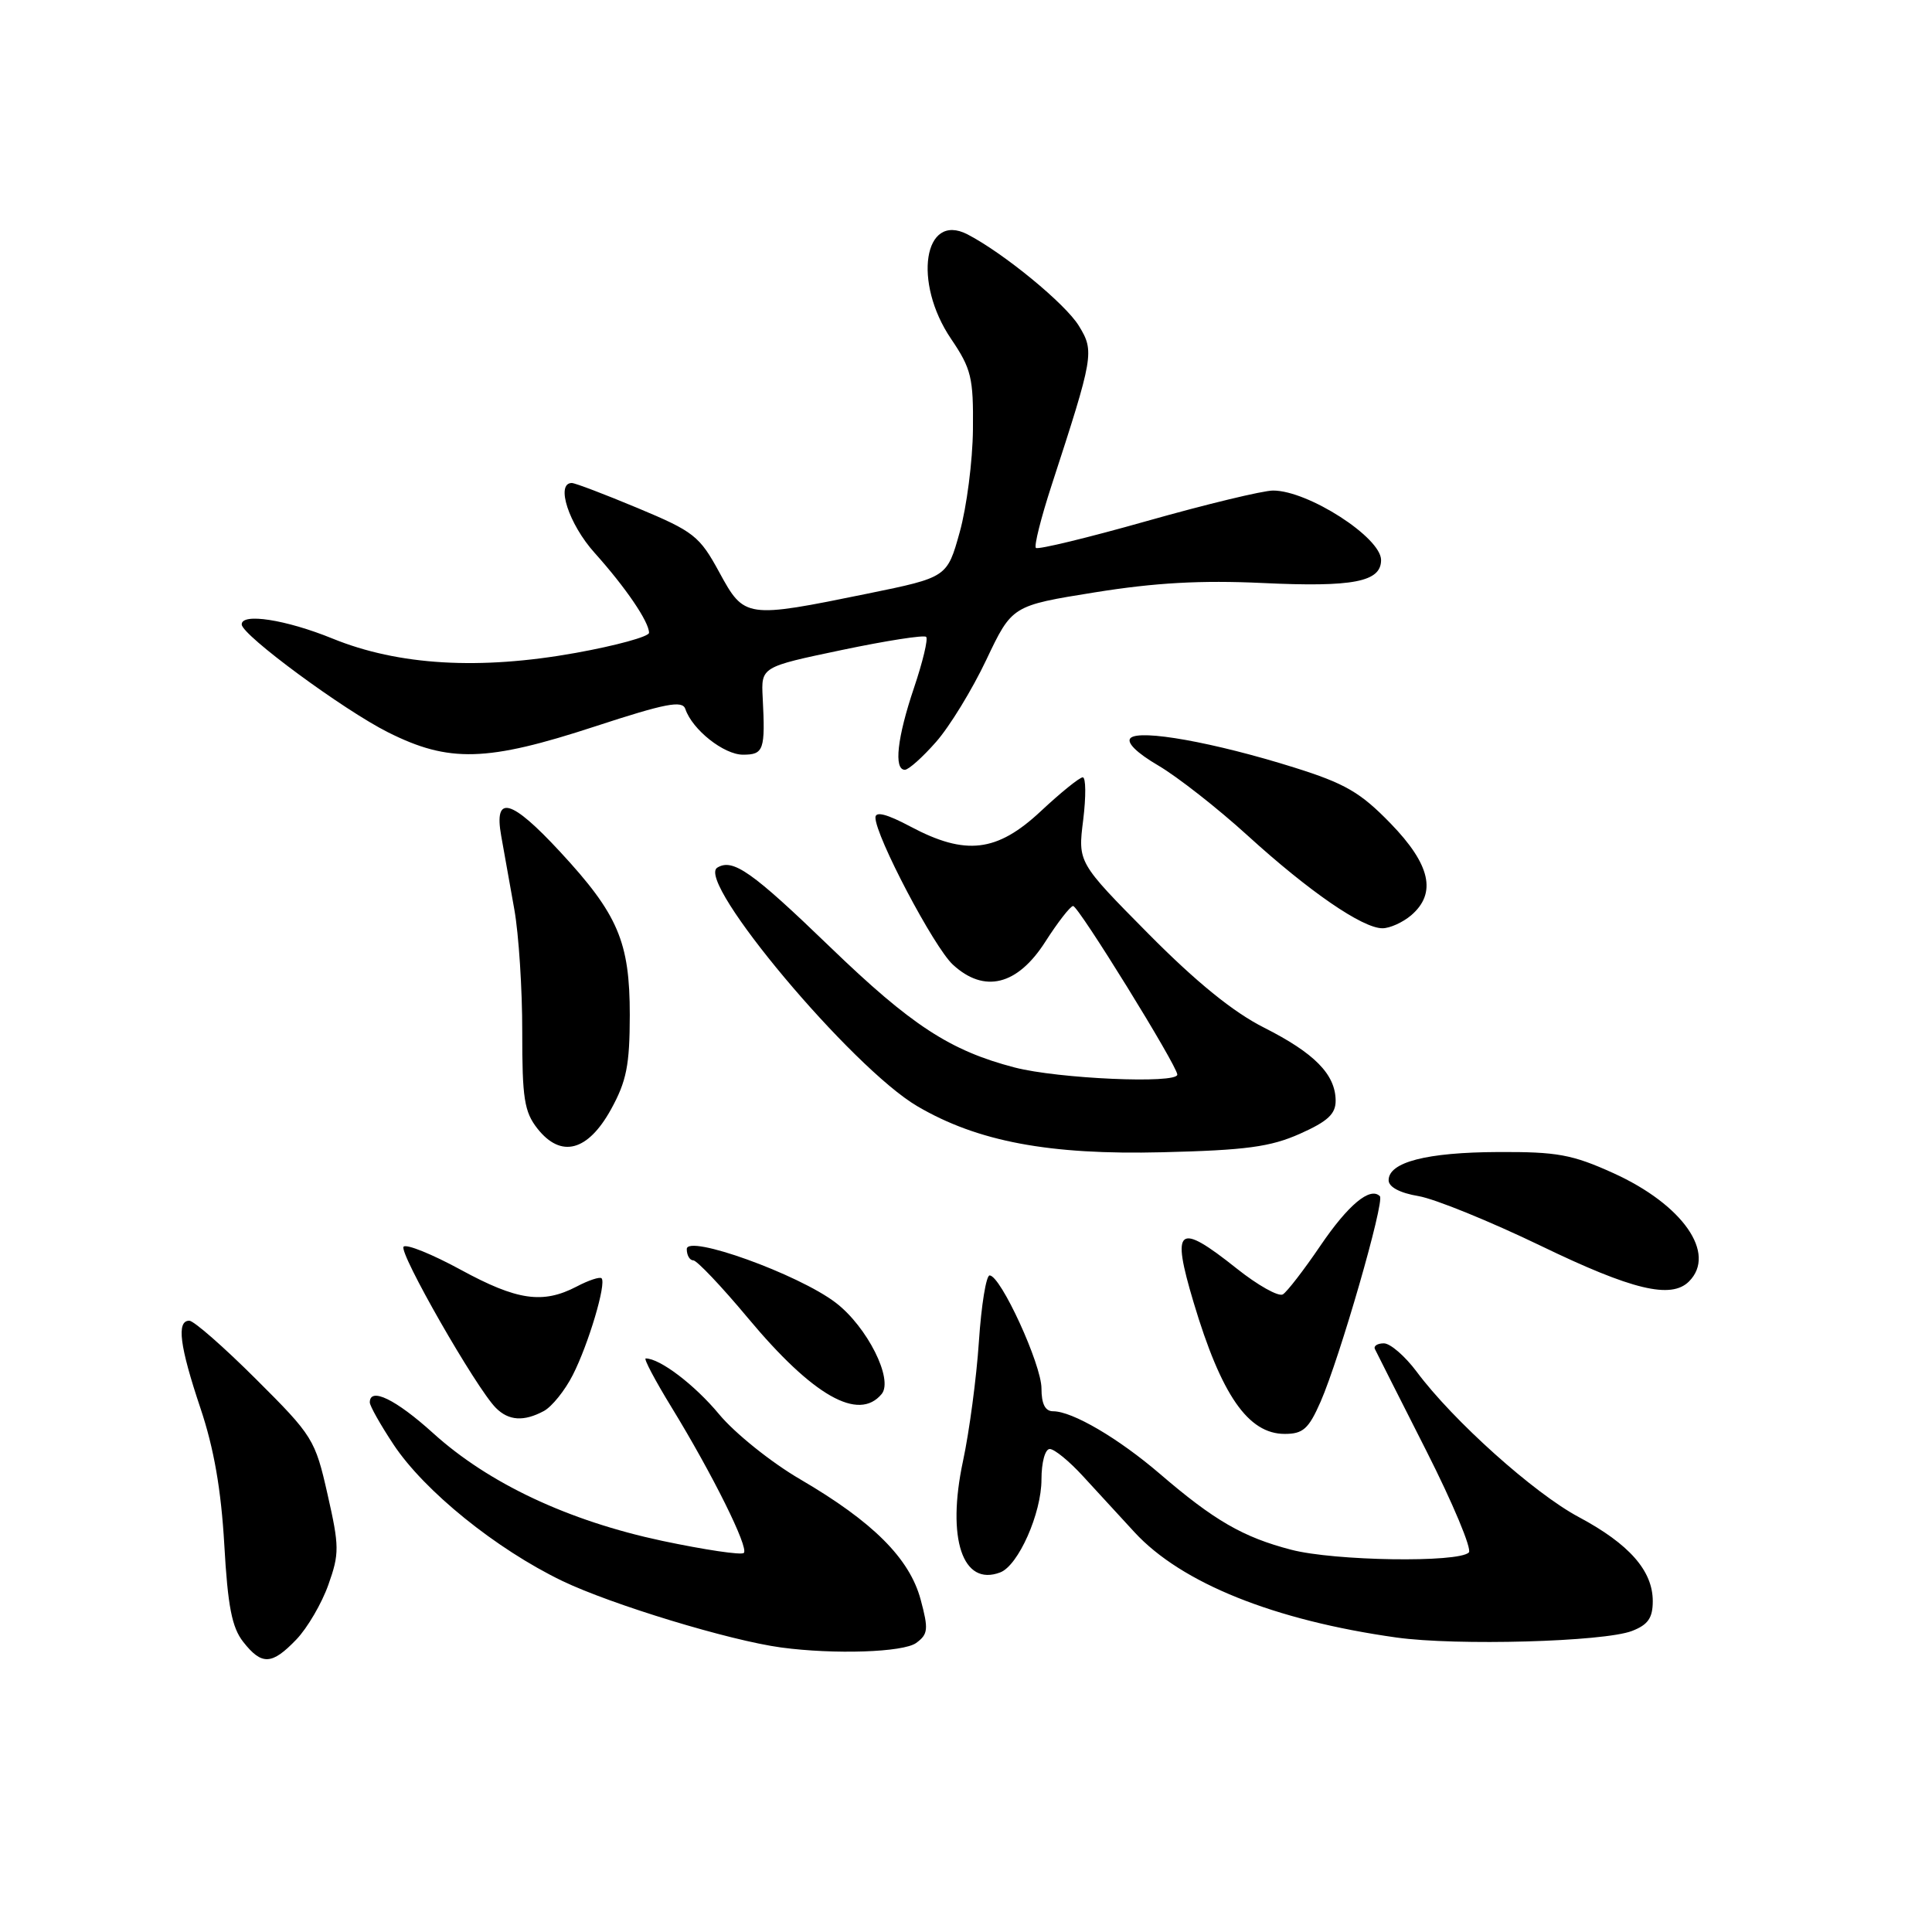 <?xml version="1.0" encoding="UTF-8" standalone="no"?>
<!DOCTYPE svg PUBLIC "-//W3C//DTD SVG 1.1//EN" "http://www.w3.org/Graphics/SVG/1.1/DTD/svg11.dtd" >
<svg xmlns="http://www.w3.org/2000/svg" xmlns:xlink="http://www.w3.org/1999/xlink" version="1.1" viewBox="0 0 256 256">
 <g >
 <path fill="currentColor"
d=" M 39.27 217.24 C 40.73 215.72 42.64 212.45 43.51 209.99 C 44.98 205.86 44.97 204.91 43.40 198.00 C 41.76 190.74 41.46 190.25 33.93 182.75 C 29.66 178.49 25.68 175.00 25.08 175.00 C 23.37 175.00 23.80 178.36 26.56 186.59 C 28.35 191.91 29.30 197.39 29.72 204.67 C 30.18 212.84 30.73 215.66 32.23 217.56 C 34.69 220.69 36.02 220.63 39.27 217.24 Z  M 121.40 217.70 C 122.98 216.54 123.05 215.89 121.99 211.95 C 120.52 206.49 115.66 201.64 106.04 196.02 C 102.19 193.78 97.35 189.89 95.28 187.39 C 92.05 183.50 87.45 180.00 85.56 180.00 C 85.26 180.00 86.80 182.91 88.98 186.47 C 94.42 195.36 99.25 205.09 98.56 205.77 C 98.25 206.09 93.38 205.36 87.74 204.17 C 75.30 201.52 64.74 196.56 57.38 189.89 C 52.43 185.41 49.00 183.75 49.00 185.83 C 49.00 186.28 50.41 188.79 52.14 191.40 C 56.23 197.57 65.73 205.25 74.50 209.48 C 81.04 212.62 96.68 217.38 103.50 218.30 C 110.58 219.25 119.70 218.94 121.40 217.70 Z  M 216.25 216.11 C 218.37 215.29 219.00 214.39 219.00 212.16 C 219.00 208.13 215.88 204.59 209.20 201.02 C 203.27 197.86 192.53 188.23 187.71 181.75 C 186.17 179.69 184.22 178.00 183.37 178.00 C 182.53 178.00 181.99 178.34 182.18 178.75 C 182.38 179.16 185.43 185.22 188.98 192.21 C 192.52 199.20 195.06 205.27 194.63 205.71 C 193.25 207.09 176.81 206.84 171.10 205.35 C 164.71 203.69 160.88 201.47 153.70 195.30 C 148.20 190.58 142.10 187.00 139.54 187.00 C 138.49 187.00 138.00 186.03 138.00 183.97 C 138.00 180.80 132.59 169.00 131.13 169.00 C 130.67 169.00 130.03 172.94 129.71 177.75 C 129.39 182.56 128.44 189.70 127.60 193.61 C 125.41 203.88 127.55 210.26 132.54 208.35 C 134.94 207.43 138.00 200.52 138.00 196.04 C 138.00 193.77 138.48 192.00 139.10 192.00 C 139.71 192.00 141.69 193.62 143.50 195.60 C 145.31 197.58 148.39 200.92 150.33 203.03 C 156.54 209.77 168.85 214.71 185.04 216.98 C 192.99 218.09 212.51 217.55 216.25 216.11 Z  M 174.98 185.75 C 177.53 179.92 183.51 159.18 182.84 158.50 C 181.55 157.22 178.65 159.63 174.96 165.06 C 172.79 168.26 170.55 171.16 169.99 171.51 C 169.42 171.86 166.66 170.31 163.85 168.07 C 156.06 161.87 155.17 162.58 158.16 172.58 C 161.83 184.86 165.39 190.00 170.23 190.00 C 172.66 190.00 173.40 189.34 174.98 185.75 Z  M 72.06 186.97 C 73.12 186.40 74.85 184.26 75.89 182.21 C 77.97 178.14 80.38 170.05 79.71 169.38 C 79.49 169.15 77.99 169.64 76.40 170.48 C 71.92 172.81 68.52 172.32 61.05 168.25 C 57.27 166.19 53.86 164.81 53.48 165.19 C 52.77 165.90 63.11 183.97 65.71 186.56 C 67.40 188.26 69.41 188.39 72.06 186.97 Z  M 116.82 184.72 C 118.42 182.79 114.90 175.79 110.73 172.61 C 105.78 168.83 91.00 163.51 91.00 165.51 C 91.00 166.33 91.39 167.00 91.86 167.00 C 92.33 167.00 95.60 170.44 99.11 174.65 C 107.72 184.97 113.76 188.40 116.82 184.72 Z  M 223.80 169.80 C 227.50 166.10 222.99 159.63 213.79 155.45 C 208.32 152.97 206.32 152.61 198.50 152.65 C 189.03 152.69 184.00 153.99 184.00 156.39 C 184.00 157.28 185.49 158.08 187.96 158.49 C 190.13 158.86 197.43 161.83 204.17 165.08 C 216.27 170.93 221.43 172.17 223.80 169.80 Z  M 172.25 150.23 C 175.95 148.58 177.00 147.60 176.98 145.81 C 176.94 142.35 174.17 139.54 167.50 136.17 C 163.42 134.12 158.52 130.14 152.16 123.72 C 142.82 114.28 142.82 114.28 143.53 108.64 C 143.91 105.54 143.89 103.00 143.47 103.00 C 143.05 103.00 140.54 105.03 137.90 107.50 C 132.10 112.92 127.95 113.41 120.65 109.53 C 117.51 107.86 116.00 107.47 116.00 108.33 C 116.00 110.78 123.76 125.52 126.26 127.82 C 130.42 131.66 134.81 130.57 138.50 124.80 C 140.15 122.22 141.81 120.08 142.19 120.05 C 142.87 120.00 156.00 141.24 156.00 142.39 C 156.00 143.64 140.20 142.94 134.46 141.45 C 125.89 139.22 120.75 135.86 110.00 125.49 C 99.63 115.48 97.10 113.70 95.04 114.97 C 92.14 116.77 112.89 141.51 121.55 146.58 C 129.54 151.27 139.03 153.05 154.00 152.68 C 165.11 152.41 168.34 151.97 172.25 150.23 Z  M 80.96 147.00 C 83.02 143.26 83.44 141.14 83.45 134.50 C 83.45 124.80 81.90 121.16 74.21 112.86 C 67.72 105.85 65.42 105.23 66.41 110.75 C 66.77 112.81 67.56 117.20 68.15 120.50 C 68.74 123.80 69.21 131.10 69.20 136.73 C 69.19 145.51 69.47 147.33 71.21 149.54 C 74.33 153.50 77.88 152.57 80.96 147.00 Z  M 186.99 121.28 C 190.40 118.35 189.55 114.56 184.25 109.10 C 180.25 104.98 178.22 103.81 171.46 101.69 C 160.88 98.37 151.00 96.60 149.80 97.80 C 149.22 98.38 150.62 99.76 153.47 101.43 C 156.01 102.92 161.32 107.08 165.29 110.69 C 173.46 118.13 180.54 123.00 183.18 123.00 C 184.17 123.00 185.88 122.22 186.99 121.28 Z  M 124.04 98.30 C 125.83 96.27 128.82 91.38 130.69 87.43 C 134.10 80.25 134.10 80.25 145.08 78.49 C 153.03 77.21 159.16 76.87 167.26 77.25 C 179.29 77.82 183.00 77.11 183.00 74.21 C 183.00 71.22 173.33 65.00 168.69 65.00 C 167.36 65.00 159.85 66.81 152.00 69.03 C 144.16 71.25 137.52 72.86 137.26 72.60 C 137.00 72.34 137.94 68.61 139.34 64.31 C 144.92 47.18 145.03 46.57 142.97 43.20 C 141.20 40.27 132.98 33.53 128.19 31.05 C 122.40 28.07 120.94 37.41 126.02 44.90 C 128.71 48.87 128.99 50.05 128.92 56.90 C 128.88 61.08 128.09 67.20 127.17 70.50 C 125.50 76.50 125.50 76.50 115.00 78.65 C 98.79 81.96 98.64 81.94 95.31 75.83 C 92.70 71.03 91.94 70.43 84.52 67.33 C 80.14 65.50 76.20 64.00 75.77 64.00 C 73.59 64.00 75.37 69.46 78.80 73.27 C 82.91 77.85 86.00 82.39 86.00 83.85 C 86.00 84.35 81.63 85.55 76.30 86.51 C 63.55 88.81 52.80 88.17 44.08 84.62 C 37.90 82.10 31.97 81.18 32.03 82.75 C 32.08 84.17 45.51 94.07 51.41 97.03 C 59.49 101.09 64.51 100.95 78.86 96.25 C 88.21 93.19 90.41 92.77 90.81 93.94 C 91.73 96.69 95.92 100.00 98.45 100.00 C 101.20 100.00 101.42 99.38 101.06 92.44 C 100.85 88.37 100.85 88.37 111.54 86.13 C 117.41 84.90 122.45 84.11 122.72 84.39 C 123.00 84.66 122.27 87.70 121.11 91.14 C 118.88 97.74 118.41 102.00 119.90 102.00 C 120.39 102.00 122.25 100.34 124.04 98.30 Z "/>
</g>
</svg>